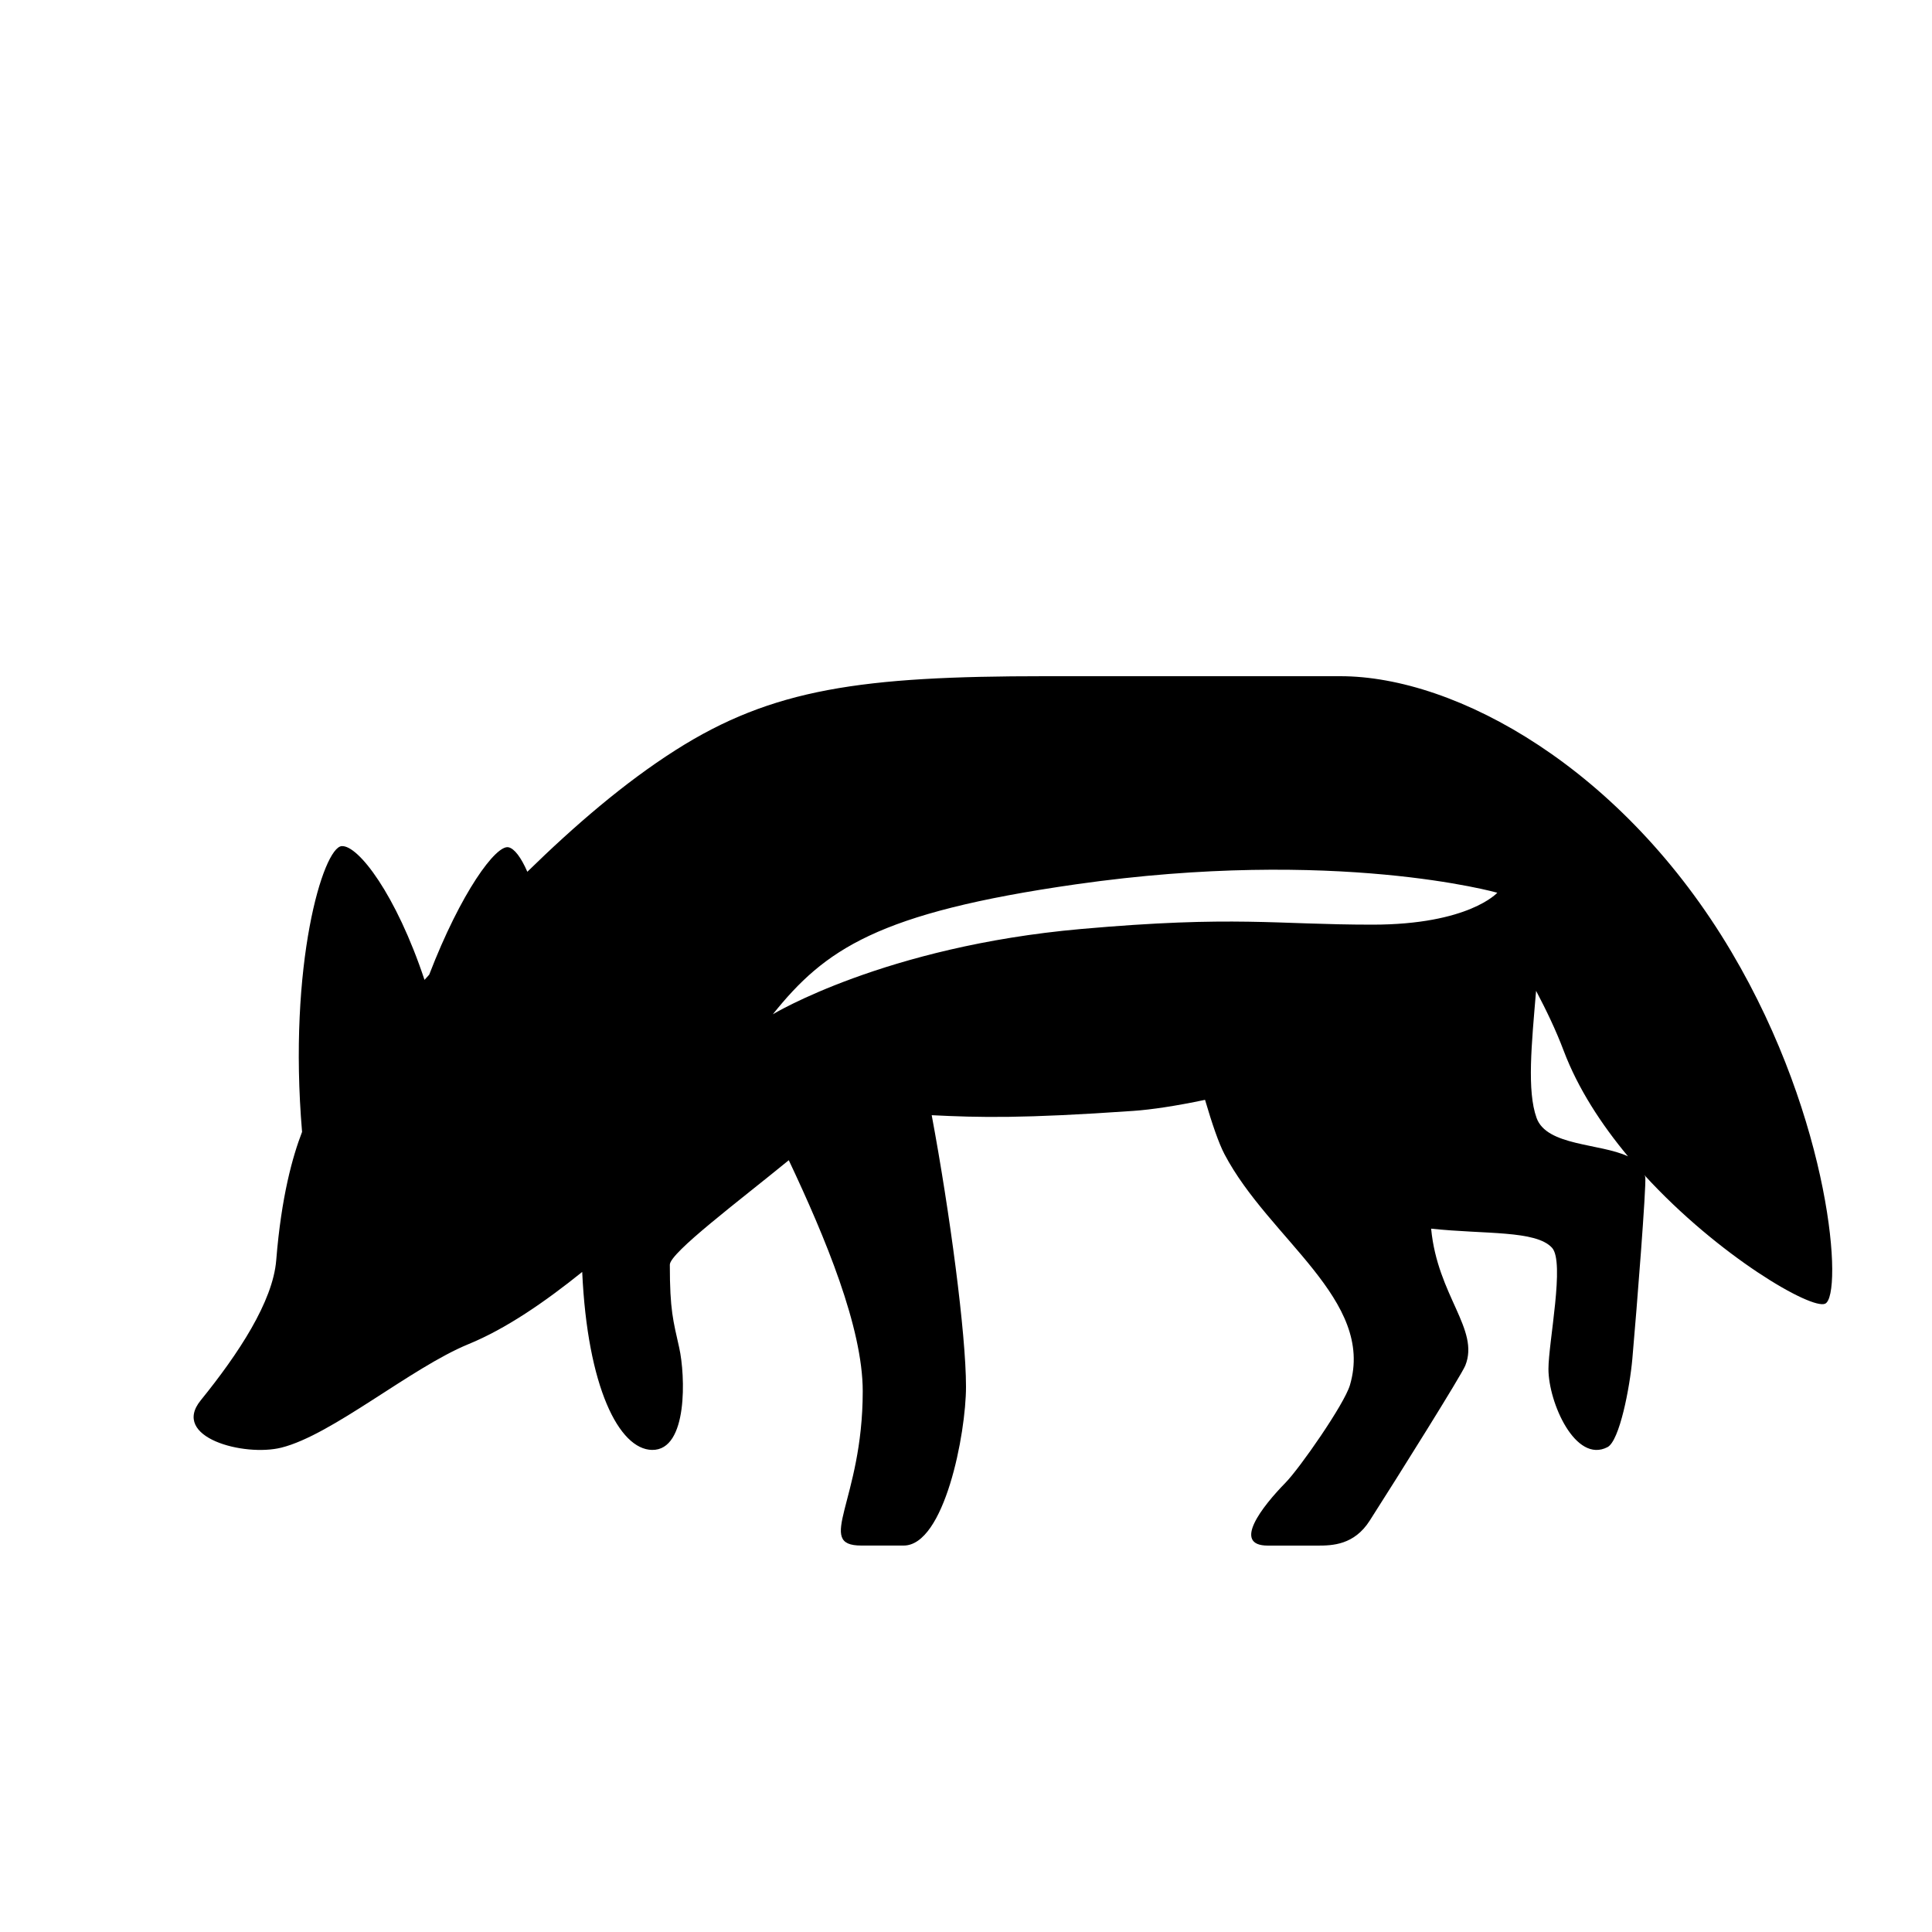 <?xml version="1.0" encoding="utf-8"?>
<!-- Generator: Adobe Illustrator 15.0.0, SVG Export Plug-In . SVG Version: 6.00 Build 0)  -->
<!DOCTYPE svg PUBLIC "-//W3C//DTD SVG 1.1//EN" "http://www.w3.org/Graphics/SVG/1.1/DTD/svg11.dtd">
<svg xmlns="http://www.w3.org/2000/svg" xmlns:xlink="http://www.w3.org/1999/xlink" version="1.1" id="Shape_5_2_" x="0px" y="0px" width="40px" height="40px" viewBox="0 0 40 40" enable-background="new 0 0 40 40" xml:space="preserve">
<g>
	<g>
		<path d="M35.848,19.709C33.599,15.91,30.156,14,27.75,14h-6.125c-3.784,0-5.635,0.256-7.639,1.531    c-1.063,0.676-2.096,1.568-3.068,2.518c-0.13-0.298-0.268-0.48-0.389-0.507c-0.258-0.059-0.985,0.929-1.643,2.638    c-0.032,0.036-0.065,0.072-0.097,0.107c-0.588-1.767-1.372-2.791-1.714-2.769C6.69,17.543,5.96,19.97,6.254,23.435    c-0.196,0.508-0.429,1.335-0.535,2.656c-0.069,0.858-0.786,1.942-1.563,2.901c-0.626,0.77,0.898,1.172,1.668,0.98    c1.051-0.261,2.687-1.655,3.873-2.142c0.781-0.32,1.585-0.875,2.357-1.496c0.108,2.383,0.761,3.674,1.446,3.685    c0.75,0.012,0.688-1.551,0.563-2.113s-0.195-0.775-0.195-1.721c0-0.248,1.438-1.325,2.463-2.164    c0.757,1.604,1.531,3.464,1.531,4.784c0,2.278-1,3.194-0.028,3.194h0.875C19.552,32,20,29.688,20,28.709    c0-1.091-0.334-3.605-0.71-5.62c0.992,0.049,1.875,0.071,4.173-0.089c0.375-0.026,0.895-0.104,1.486-0.229    c0.146,0.497,0.284,0.9,0.403,1.126c0.924,1.758,3.118,3.016,2.597,4.78c-0.115,0.394-1.043,1.725-1.334,2.021    C26.131,31.192,25.502,32,26.25,32h1.031c0.305,0,0.755-0.012,1.077-0.516c0.598-0.935,1.899-3.014,1.979-3.211    c0.302-0.75-0.575-1.444-0.707-2.835c1.116,0.12,2.168,0.029,2.503,0.396c0.27,0.295-0.074,1.955-0.074,2.51    c0,0.692,0.559,1.963,1.223,1.617c0.249-0.13,0.461-1.231,0.514-1.828c0.097-1.104,0.289-3.551,0.268-3.762    c-0.002-0.016-0.014-0.025-0.017-0.04c1.54,1.682,3.463,2.793,3.742,2.66C38.158,26.815,37.93,23.225,35.848,19.709z     M28.412,19.144c-2,0-2.839-0.193-6.031,0.09C18.318,19.594,16,21,16,21c1.076-1.34,2.159-2.103,6.281-2.692    C27.667,17.539,31,18.483,31,18.483S30.412,19.144,28.412,19.144z M31.813,23.145c-0.201-0.558-0.104-1.521-0.01-2.631    c0.212,0.402,0.41,0.813,0.572,1.242c0.294,0.778,0.775,1.518,1.331,2.185C33.126,23.668,32.022,23.729,31.813,23.145z"/>
	</g>
</g>
</svg>
